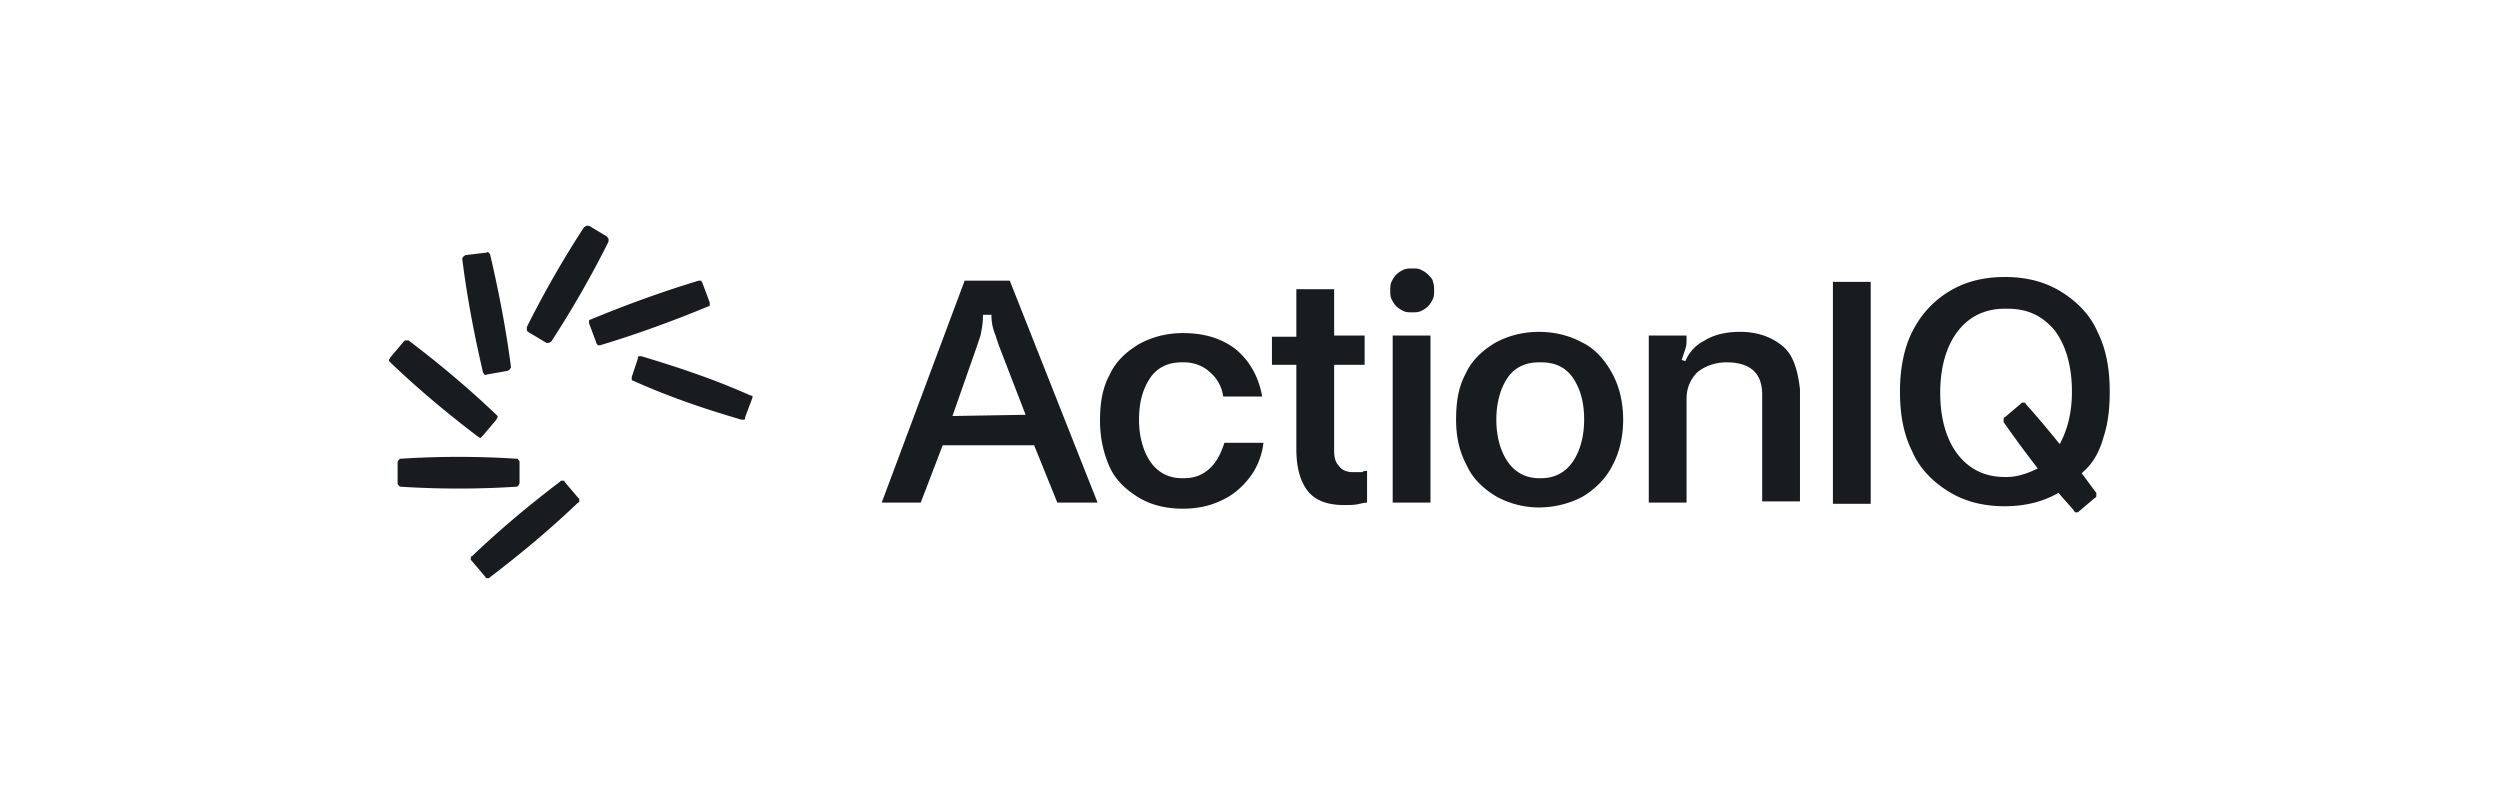 <svg xmlns="http://www.w3.org/2000/svg" width="218" height="70" fill="none" id="svg-1804021538_5661"><g clip-path="url(#svg-1804021538_5661_a)" fill="#181C1F"><path d="M49.238 42.018c0-.106-.106-.106-.213-.106-.106 0-.106 0-.212.106-2.659 2.02-5.21 4.148-7.657 6.487-.106 0-.106.106-.106.213 0 .106 0 .106.106.212l1.17 1.383c0 .106.106.106.213.106.106 0 .106 0 .212-.106 2.659-2.02 5.21-4.148 7.657-6.487.106 0 .106-.106.106-.213 0-.106 0-.106-.106-.212l-1.17-1.383Zm-3.934.107v-1.808c0-.106 0-.106-.107-.213 0-.106-.106-.106-.213-.106a78.37 78.37 0 0 0-9.995 0c-.107 0-.107 0-.213.106-.106.107-.106.213-.106.213v1.808c0 .106 0 .106.106.212.106.107.106.107.213.107 3.296.212 6.699.212 9.995 0 .107 0 .107 0 .213-.107 0 0 .106-.106.106-.212Zm-3.19-4.148 1.169-1.382c0-.106.106-.106.106-.213 0-.106 0-.106-.106-.212-2.446-2.34-4.998-4.467-7.656-6.487h-.213c-.106 0-.106 0-.213.106l-1.17 1.383c0 .106-.106.106-.106.212 0 .107 0 .107.107.213 2.445 2.34 4.998 4.466 7.656 6.487.106 0 .106.106.213.106l.212-.212Zm0-5.53c0 .107.106.107.106.214.106 0 .106.106.212 0l1.808-.32c.106 0 .106-.106.213-.106 0-.106.106-.106.106-.212-.425-3.297-1.063-6.593-1.808-9.784 0-.106-.106-.106-.106-.212-.106 0-.106-.107-.213 0l-1.807.212c-.107 0-.107.107-.213.107 0 .106-.106.106-.106.212.425 3.403 1.063 6.7 1.807 9.89Zm3.934-3.508 1.595.957h.213c.106 0 .106-.107.212-.107a88.08 88.08 0 0 0 4.998-8.72v-.212c0-.106-.106-.106-.106-.213l-1.595-.957h-.213c-.106 0-.106.107-.213.107a88.072 88.072 0 0 0-4.998 8.72v.212c0 .106 0 .106.107.213Zm15.844-2.552-.638-1.702c0-.106-.106-.106-.106-.212h-.213c-3.19.957-6.38 2.126-9.464 3.402-.106 0-.106.107-.106.107v.212l.638 1.702c0 .106.106.106.106.212h.213c3.19-.957 6.38-2.126 9.464-3.402.106 0 .106-.107.106-.107v-.212Zm3.51 8.081c-3.084-1.382-6.275-2.446-9.465-3.403h-.212c-.107 0-.107.107-.107.213l-.531 1.595v.213c0 .106.106.106.106.106 3.084 1.383 6.168 2.446 9.464 3.403h.213c.106 0 .106-.106.106-.213l.638-1.701v-.213c0 .107-.106 0-.213 0Zm57.741-11.058c-.213 0-.532 0-.744.105-.213.107-.426.213-.638.426-.213.213-.319.425-.426.638-.106.213-.106.532-.106.744 0 .213 0 .532.106.745.107.212.213.425.426.638.212.212.425.319.638.425.212.106.531.106.744.106.213 0 .532 0 .744-.106.213-.106.426-.213.638-.425.213-.213.319-.426.426-.638.106-.213.106-.532.106-.745 0-.212 0-.531-.106-.744 0-.213-.213-.425-.426-.638-.212-.213-.425-.32-.638-.425-.212-.107-.425-.107-.744-.107Zm32.22 6.698c-.957-.744-2.126-1.17-3.615-1.17-1.17 0-2.233.213-3.084.745a3.497 3.497 0 0 0-1.701 1.808l-.319-.107.319-.957c.106-.319.106-.531.106-.85v-.32h-3.296v14.57h3.296v-9.04c0-.957.319-1.701.957-2.34.638-.53 1.595-.85 2.446-.85h.106c.957 0 1.702.213 2.233.638.532.426.851 1.17.851 2.127v9.358h3.296v-9.783c-.212-1.808-.638-3.084-1.595-3.828Zm-17.333-.212c-1.169-.638-2.446-.957-3.828-.957-1.382 0-2.658.319-3.828.957-1.063.638-2.02 1.488-2.552 2.658-.638 1.17-.851 2.446-.851 4.041 0 1.595.319 2.871.957 4.04.532 1.17 1.489 2.021 2.552 2.66a7.76 7.76 0 0 0 3.722.956c1.276 0 2.659-.319 3.828-.957 1.064-.638 2.021-1.595 2.552-2.658.638-1.17.957-2.552.957-4.04 0-1.49-.319-2.872-.957-4.042-.638-1.17-1.488-2.127-2.552-2.658Zm-.85 10.315c-.638.957-1.596 1.488-2.765 1.488h-.213c-1.17 0-2.127-.531-2.765-1.488-.638-.957-.957-2.233-.957-3.616 0-1.382.319-2.658.957-3.615.638-.957 1.595-1.383 2.765-1.383h.213c1.169 0 2.127.425 2.765 1.383.638.957.957 2.126.957 3.615 0 1.383-.319 2.659-.957 3.616Zm-12.442-10.953h-3.296v14.568h3.296V29.258Zm-6.806 11.91c-.531 0-.957-.213-1.169-.532-.319-.32-.426-.744-.426-1.383V31.81h2.659v-2.552h-2.659v-4.041h-3.296v4.147h-2.127v2.446h2.127v7.337c0 1.595.319 2.765.957 3.616.638.85 1.701 1.276 3.19 1.276.532 0 .957 0 1.382-.107.426-.106.638-.106.638-.106v-2.765c-.106 0-.319 0-.425.107h-.851Zm-12.335-.426c-.638.638-1.382.957-2.339.957h-.213c-1.17 0-2.127-.531-2.765-1.488-.638-.957-.957-2.233-.957-3.616 0-1.489.32-2.658.957-3.615.638-.957 1.595-1.383 2.765-1.383h.213c.85 0 1.701.32 2.233.85a3.289 3.289 0 0 1 1.17 2.128h3.402c-.319-1.808-1.169-3.19-2.339-4.148-1.276-.957-2.765-1.382-4.573-1.382-1.382 0-2.658.32-3.828.957-1.063.638-2.02 1.489-2.552 2.659-.638 1.17-.85 2.445-.85 4.04 0 1.49.318 2.871.85 4.041.532 1.17 1.489 2.02 2.552 2.659 1.064.638 2.34.957 3.828.957 1.17 0 2.34-.213 3.403-.745.957-.425 1.808-1.17 2.446-2.02a6.071 6.071 0 0 0 1.17-2.978h-3.403c-.213.639-.532 1.49-1.17 2.127Zm-21.48-16.269-7.231 19.353h3.403l1.914-4.998h7.975l2.02 4.998h3.51l-7.656-19.354h-3.935Zm-1.063 11.803 2.126-6.061.32-.957c.106-.532.212-1.064.212-1.595v-.213h.744v.106c0 .532.107 1.064.32 1.595l.318.957 2.34 6.062-6.38.106Zm80.072-11.697h-3.296v19.353h3.296V24.58Zm20.311 13.505c.425-1.276.531-2.659.531-3.935 0-2.02-.319-3.722-1.063-5.21-.638-1.489-1.808-2.659-3.19-3.51-1.383-.85-2.978-1.275-4.892-1.275-1.914 0-3.509.425-4.891 1.276-1.383.85-2.446 2.02-3.19 3.509-.745 1.488-1.064 3.296-1.064 5.21 0 2.02.319 3.722 1.064 5.21.638 1.49 1.807 2.66 3.19 3.51 1.382.85 2.977 1.276 4.891 1.276 1.808 0 3.403-.425 4.679-1.17.426.532.957 1.064 1.383 1.595 0 .107.106.107.212.107.107 0 .107 0 .213-.107l1.382-1.17c.107 0 .107-.106.107-.212v-.213c-.426-.531-.851-1.17-1.276-1.701l.212-.213c.851-.744 1.383-1.807 1.702-2.977Zm-3.829.638c-.957-1.17-1.914-2.34-2.977-3.51 0-.106-.106-.106-.213-.106-.106 0-.106 0-.212.107l-1.383 1.17c-.106 0-.106.106-.106.212v.213a98.4 98.4 0 0 0 2.977 4.04c-.85.426-1.807.745-2.658.745h-.213c-1.701 0-3.084-.638-4.147-2.02-.957-1.276-1.489-3.084-1.489-5.317s.532-4.041 1.489-5.317c.957-1.276 2.34-2.02 4.147-2.02h.213c1.808 0 3.084.637 4.147 1.913.957 1.276 1.489 3.084 1.489 5.317 0 1.914-.425 3.403-1.064 4.573Z"></path></g><defs><clipPath id="svg-1804021538_5661_a"><path fill="#fff" transform="translate(33.5 19.05)" d="M0 0h151v31.901H0z"></path></clipPath></defs></svg>
